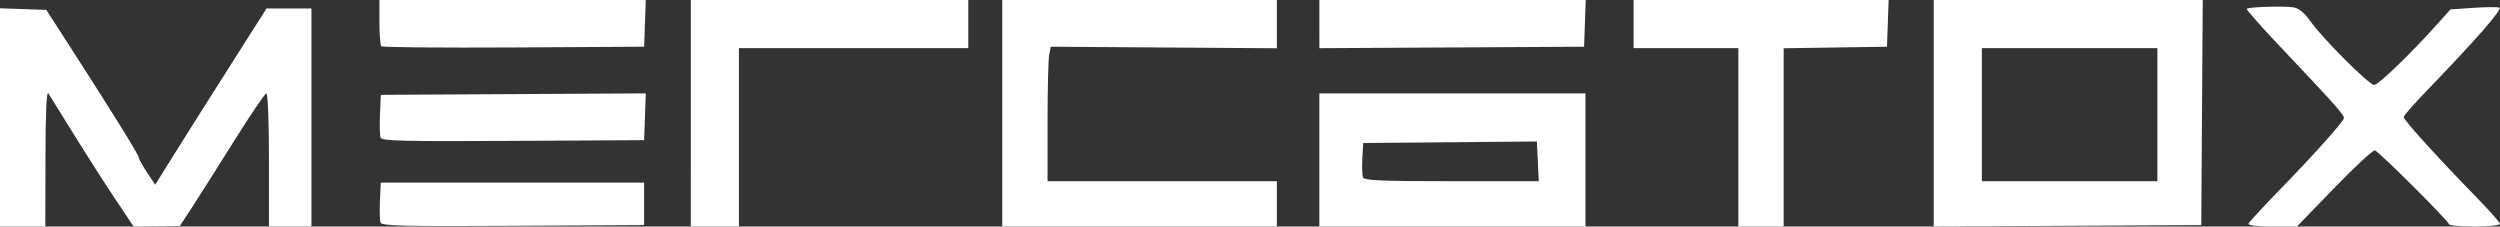 <svg viewBox="0 0 2207 200" fill="none" xmlns="http://www.w3.org/2000/svg">
<rect x="0" y="0" width="2207" height="200" fill="#333333" stroke="none"/>
<path d="M0 103.625V7.297L40.887 8.748L60.236 38.741C97.658 96.751 122.471 136.694 122.482 138.943C122.488 140.192 125.764 146.147 129.762 152.173L137.032 163.131L146.622 147.618C156.149 132.208 183.149 89.483 217.403 35.617L235.284 7.499H274.934V199.952H237.443V141.217C237.443 107.744 236.468 82.482 235.176 82.482C233.93 82.482 221.122 101.321 206.715 124.347C192.307 147.372 175.614 173.728 169.616 182.917L158.713 199.623L117.956 199.955L101.655 175.586C92.69 162.183 76.317 136.595 65.269 118.725C54.222 100.855 44.081 84.547 42.733 82.485C41.096 79.979 40.235 98.827 40.137 139.345L39.99 199.955H0L0 103.625ZM335.965 196.589C335.244 194.712 334.994 185.985 335.409 177.194L336.162 161.21H568.602V198.701L452.938 199.351C357.057 199.889 337.048 199.422 335.962 196.588L335.965 196.589ZM609.851 99.976V0H854.789V42.489H652.332V199.943H609.843L609.851 99.976ZM884.786 99.976V0H1127.23V42.601L927.65 41.241L926.213 48.427C925.423 52.379 924.777 79.091 924.777 107.787V159.961H1127.23V199.951H884.79L884.786 99.976ZM1164.72 141.216V82.481H1399.67V199.952H1164.72V141.216ZM1357.59 142.435L1356.76 124.899L1203.45 126.22L1202.69 139.668C1202.27 147.065 1202.51 154.657 1203.23 156.539C1204.31 159.333 1218.67 159.962 1281.48 159.967L1358.42 159.972L1357.58 142.435L1357.59 142.435ZM1534.62 121.221V42.491H1442.15V0.001H1667.29L1665.84 41.241L1574.61 42.604V199.959H1534.62L1534.62 121.221ZM1707.08 100V0H1944.58L1943.28 198.702L1707.08 200L1707.08 100ZM1904.54 101.226V42.491H1749.58V159.962H1904.54V101.226ZM1984.93 197.472C1985.39 196.109 1998.14 182.313 2013.26 166.816C2041.27 138.111 2067.54 108.836 2069.13 104.556C2070.06 102.057 2062.26 93.265 2012.79 41.02C1996.04 23.326 1982.82 8.364 1983.41 7.772C1985.14 6.048 2017.59 5.117 2025.15 6.575C2029.56 7.424 2034.67 11.666 2039.31 18.323C2049.89 33.491 2091.33 74.98 2095.9 74.98C2099.64 74.98 2128.42 47.239 2151.98 20.907L2163.24 8.333L2183.23 6.929C2194.22 6.157 2204.66 6.076 2206.43 6.749C2209.55 7.939 2185.98 34.879 2141.35 81.118C2130.7 92.157 2121.98 102.165 2121.98 103.358C2121.98 105.981 2152.21 139.361 2183.84 171.678C2196.56 184.667 2206.96 196.342 2206.96 197.622C2206.96 198.903 2196.84 199.95 2184.47 199.95C2172.1 199.95 2161.97 199.042 2161.97 197.931C2161.97 195.397 2100.43 134.06 2096.59 132.762C2095.03 132.236 2078.91 147.14 2060.76 165.879L2027.75 199.951H2005.93C1992.6 199.951 1984.43 198.986 1984.94 197.472L1984.93 197.472ZM336.004 121.623C335.287 119.754 335.037 110.464 335.448 100.978L336.196 83.73L570.095 82.431L569.369 103.076L568.643 123.722L452.978 124.372C357.35 124.909 337.087 124.429 336.01 121.625L336.004 121.623ZM336.637 40.849C335.707 39.919 334.946 30.347 334.946 19.58V0.001H570.093L568.641 41.241L453.486 41.89C390.15 42.247 337.571 41.777 336.64 40.849H336.637ZM1164.74 21.27V0.001H1399.89L1398.44 41.241L1164.75 42.539L1164.74 21.27Z" fill="white"/>
</svg>